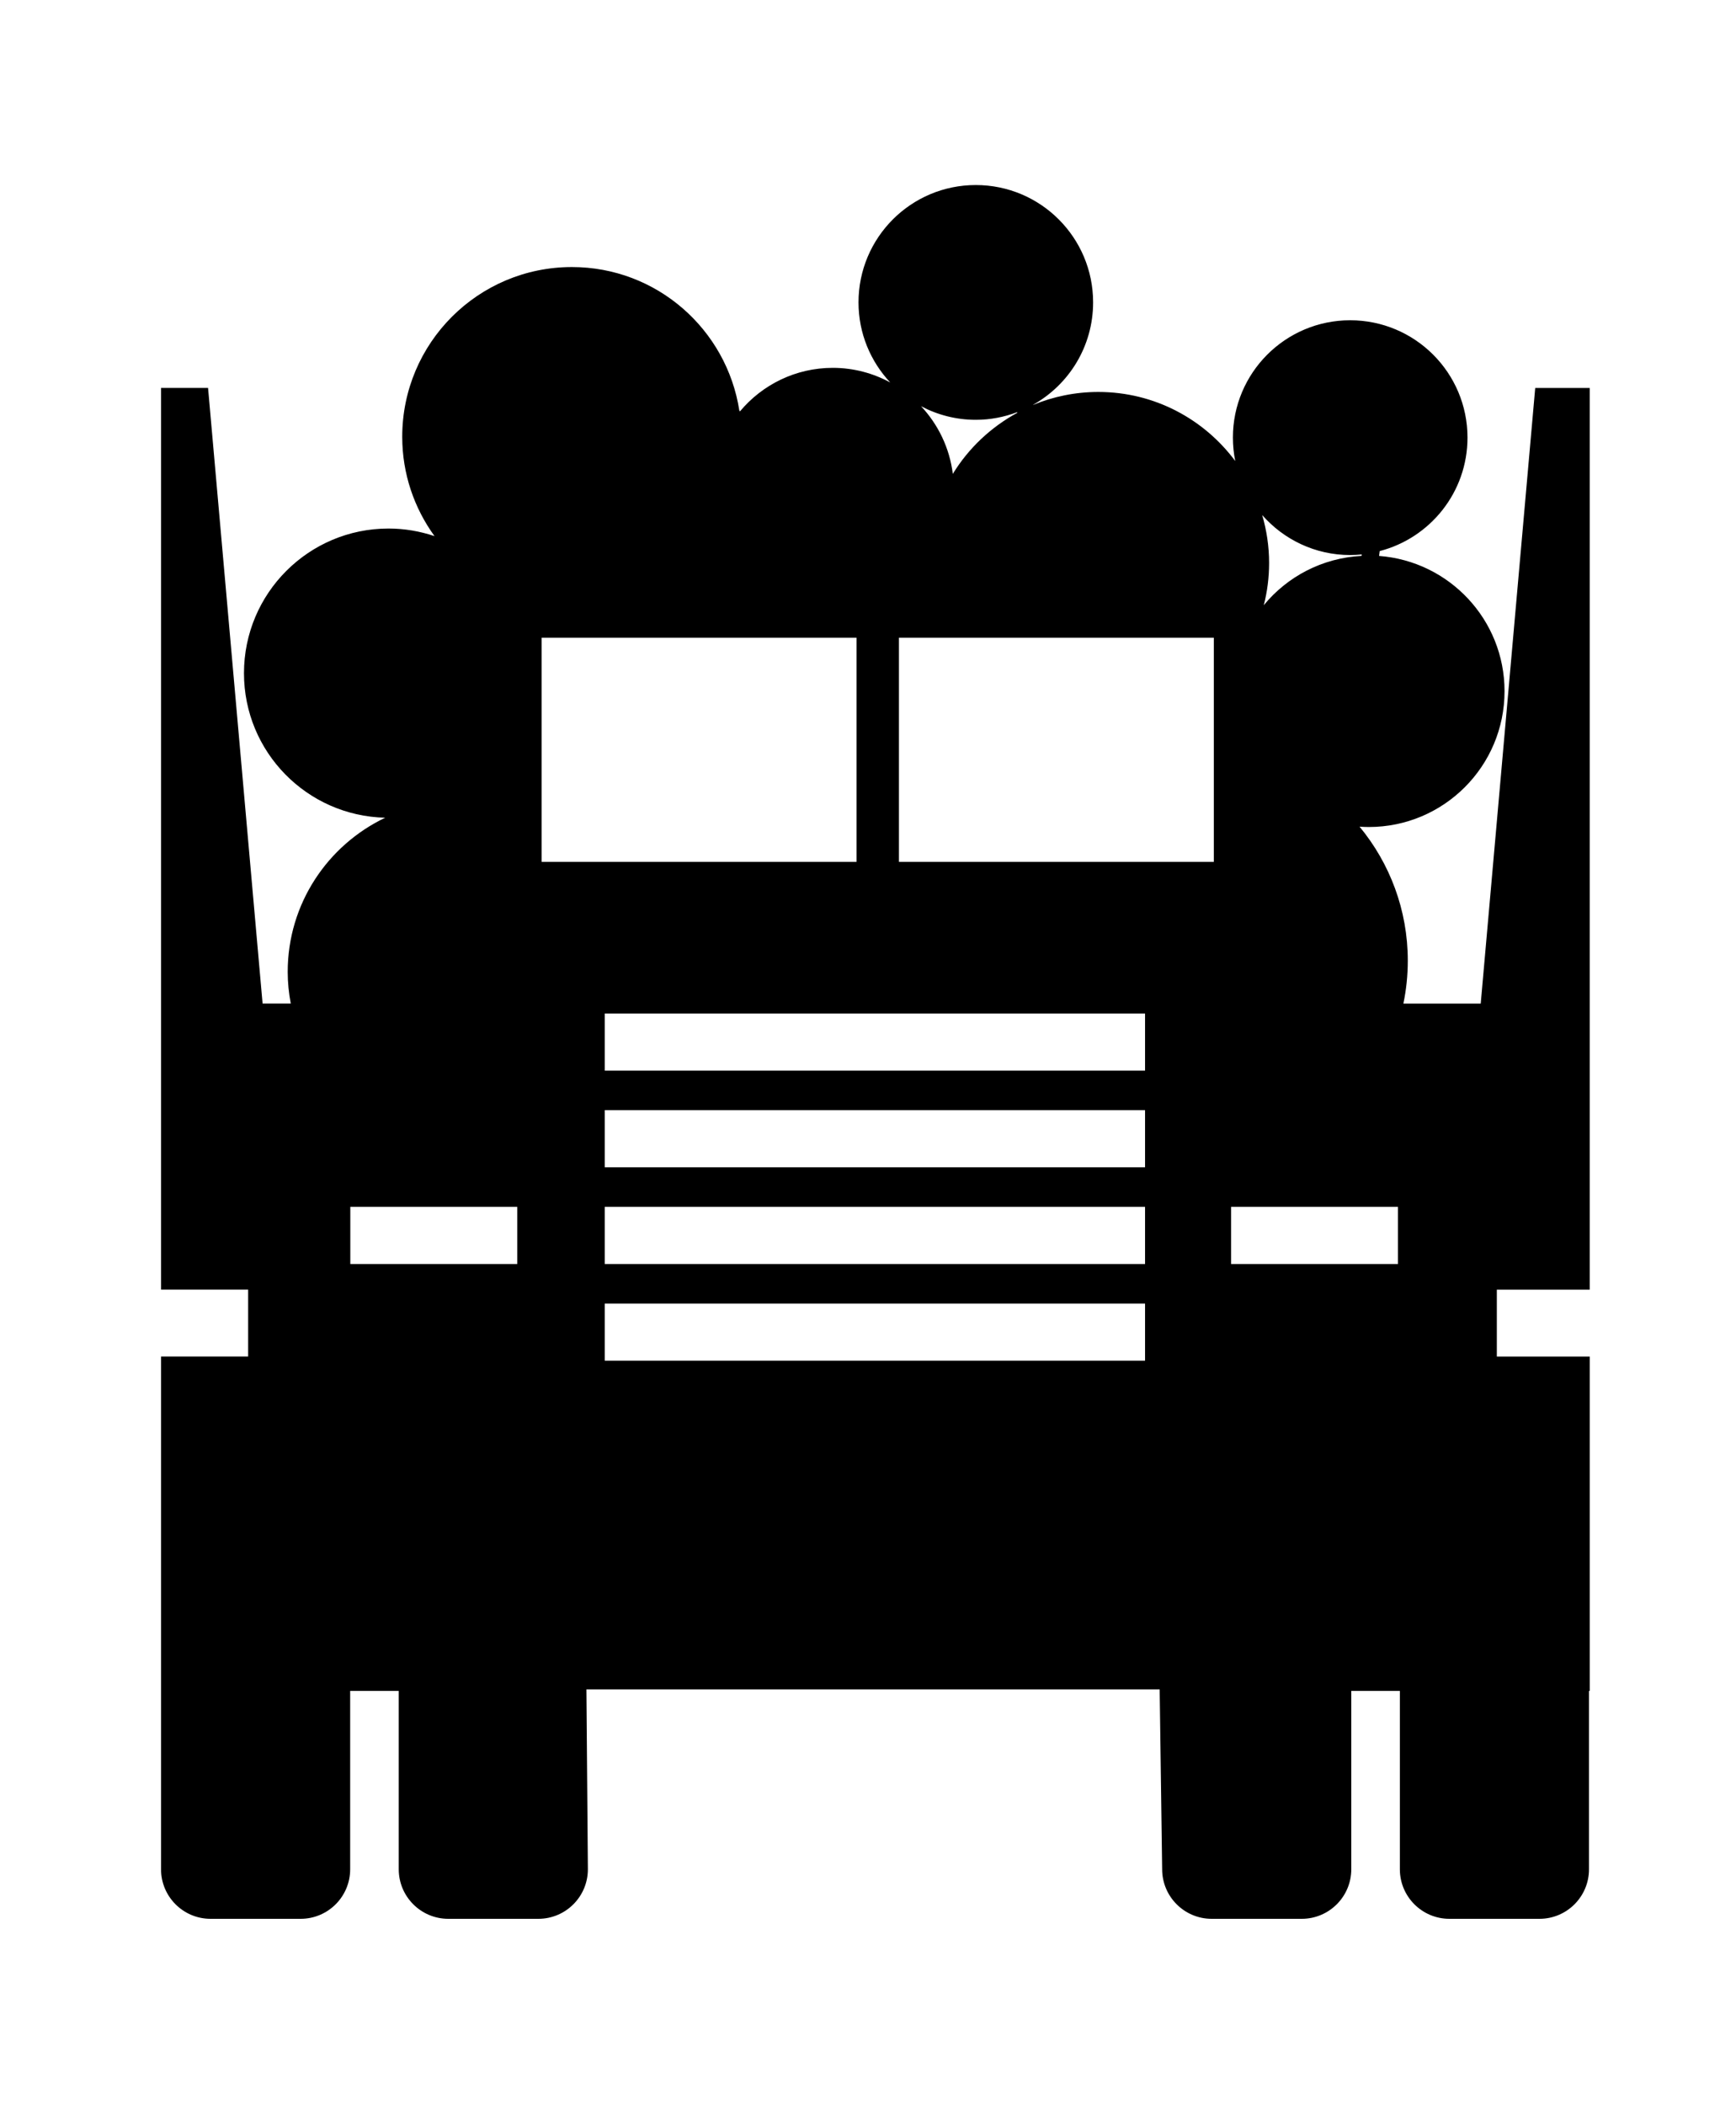 <?xml version="1.0" ?>
<svg xmlns="http://www.w3.org/2000/svg" xmlns:ev="http://www.w3.org/2001/xml-events" xmlns:xlink="http://www.w3.org/1999/xlink" baseProfile="full" enable-background="new -346 256 100 100" height="600px" version="1.1" viewBox="-346 256 100 100" width="495px" x="0px" xml:space="preserve" y="0px">
	<defs/>
	<path d="M -254.426,319.649 L -254.426,267.732 L -257.566,267.732 L -260.705,303.179 L -265.16,303.179 C -264.994,302.381 -264.906,301.556 -264.906,300.709 C -264.906,297.776 -265.952,295.086 -267.685,292.99 C -267.511,293.003 -267.333,293.011 -267.151,293.011 C -262.834,293.011 -259.333,289.51 -259.333,285.192 C -259.333,281.074 -262.52,277.708 -266.56,277.403 C -266.547,277.311 -266.538,277.217 -266.525,277.124 C -263.616,276.37 -261.467,273.735 -261.467,270.591 C -261.467,266.859 -264.491,263.834 -268.226,263.834 C -271.956,263.834 -274.981,266.859 -274.981,270.591 C -274.981,271.052 -274.933,271.503 -274.845,271.939 C -276.638,269.53 -279.497,267.962 -282.732,267.962 C -284.062,267.962 -285.33,268.228 -286.486,268.707 C -286.487,268.705 -286.488,268.702 -286.49,268.7 C -284.428,267.543 -283.033,265.338 -283.033,262.805 C -283.033,259.073 -286.057,256.048 -289.792,256.048 C -293.522,256.048 -296.547,259.072 -296.547,262.805 C -296.547,264.589 -295.851,266.207 -294.721,267.415 C -295.705,266.882 -296.829,266.574 -298.027,266.574 C -300.175,266.574 -302.094,267.548 -303.373,269.077 C -303.385,269.065 -303.398,269.055 -303.41,269.043 C -304.133,264.359 -308.17,260.77 -313.056,260.77 C -318.455,260.77 -322.83,265.145 -322.83,270.543 C -322.83,272.682 -322.136,274.653 -320.971,276.262 C -321.804,275.983 -322.692,275.825 -323.617,275.825 C -328.218,275.825 -331.946,279.554 -331.946,284.155 C -331.946,288.69 -328.321,292.372 -323.811,292.476 C -327.128,294.057 -329.427,297.431 -329.427,301.351 C -329.427,301.975 -329.363,302.584 -329.251,303.176 L -330.874,303.176 L -334.015,267.729 L -336.724,267.729 L -336.724,319.646 L -331.706,319.646 L -331.706,323.497 L -336.724,323.497 L -336.724,353.021 C -336.724,354.595 -335.448,355.874 -333.872,355.874 L -328.682,355.874 C -327.105,355.874 -325.829,354.596 -325.829,353.021 L -325.829,342.752 L -323.031,342.752 L -323.031,353.021 C -323.031,354.595 -321.754,355.874 -320.178,355.874 L -314.988,355.874 C -313.413,355.874 -312.136,354.596 -312.136,353.021 L -312.22,342.664 L -279.199,342.664 L -279.056,353.021 C -279.056,354.595 -277.779,355.874 -276.203,355.874 L -271.014,355.874 C -269.439,355.874 -268.161,354.596 -268.161,353.021 L -268.161,342.752 L -265.363,342.752 L -265.363,353.021 C -265.363,354.595 -264.087,355.874 -262.51,355.874 L -257.32,355.874 C -255.744,355.874 -254.468,354.596 -254.468,353.021 L -254.468,342.752 L -254.425,342.752 L -254.425,323.5 L -259.777,323.5 L -259.777,319.649 L -254.426,319.649 M -291.114,272.678 C -291.301,271.18 -291.963,269.83 -292.944,268.782 C -292.002,269.281 -290.929,269.566 -289.79,269.566 C -288.952,269.566 -288.153,269.407 -287.414,269.128 C -287.407,269.138 -287.401,269.148 -287.394,269.158 C -288.921,269.988 -290.209,271.2 -291.114,272.678 M -273.202,280.24 C -273.0,279.461 -272.895,278.643 -272.895,277.801 C -272.895,276.845 -273.039,275.925 -273.292,275.051 C -272.054,276.459 -270.244,277.352 -268.224,277.352 C -267.999,277.352 -267.778,277.34 -267.558,277.318 C -267.562,277.345 -267.566,277.373 -267.57,277.4 C -269.837,277.52 -271.848,278.593 -273.202,280.24 M -280.041,307.038 L -311.165,307.038 L -311.165,303.749 L -280.041,303.749 L -280.041,307.038 M -280.041,312.605 L -311.165,312.605 L -311.165,309.315 L -280.041,309.315 L -280.041,312.605 M -280.041,318.172 L -311.165,318.172 L -311.165,314.883 L -280.041,314.883 L -280.041,318.172 M -316.205,318.172 L -325.821,318.172 L -325.821,314.883 L -316.205,314.883 L -316.205,318.172 M -265.471,318.172 L -275.086,318.172 L -275.086,314.883 L -265.471,314.883 L -265.471,318.172 M -280.041,323.739 L -311.165,323.739 L -311.165,320.449 L -280.041,320.449 L -280.041,323.739 M -296.661,295.019 L -314.799,295.019 L -314.799,282.114 L -296.661,282.114 L -296.661,295.019 M -276.08,295.019 L -294.218,295.019 L -294.218,282.114 L -276.08,282.114 L -276.08,295.019" fill="#000000"/>
</svg>
